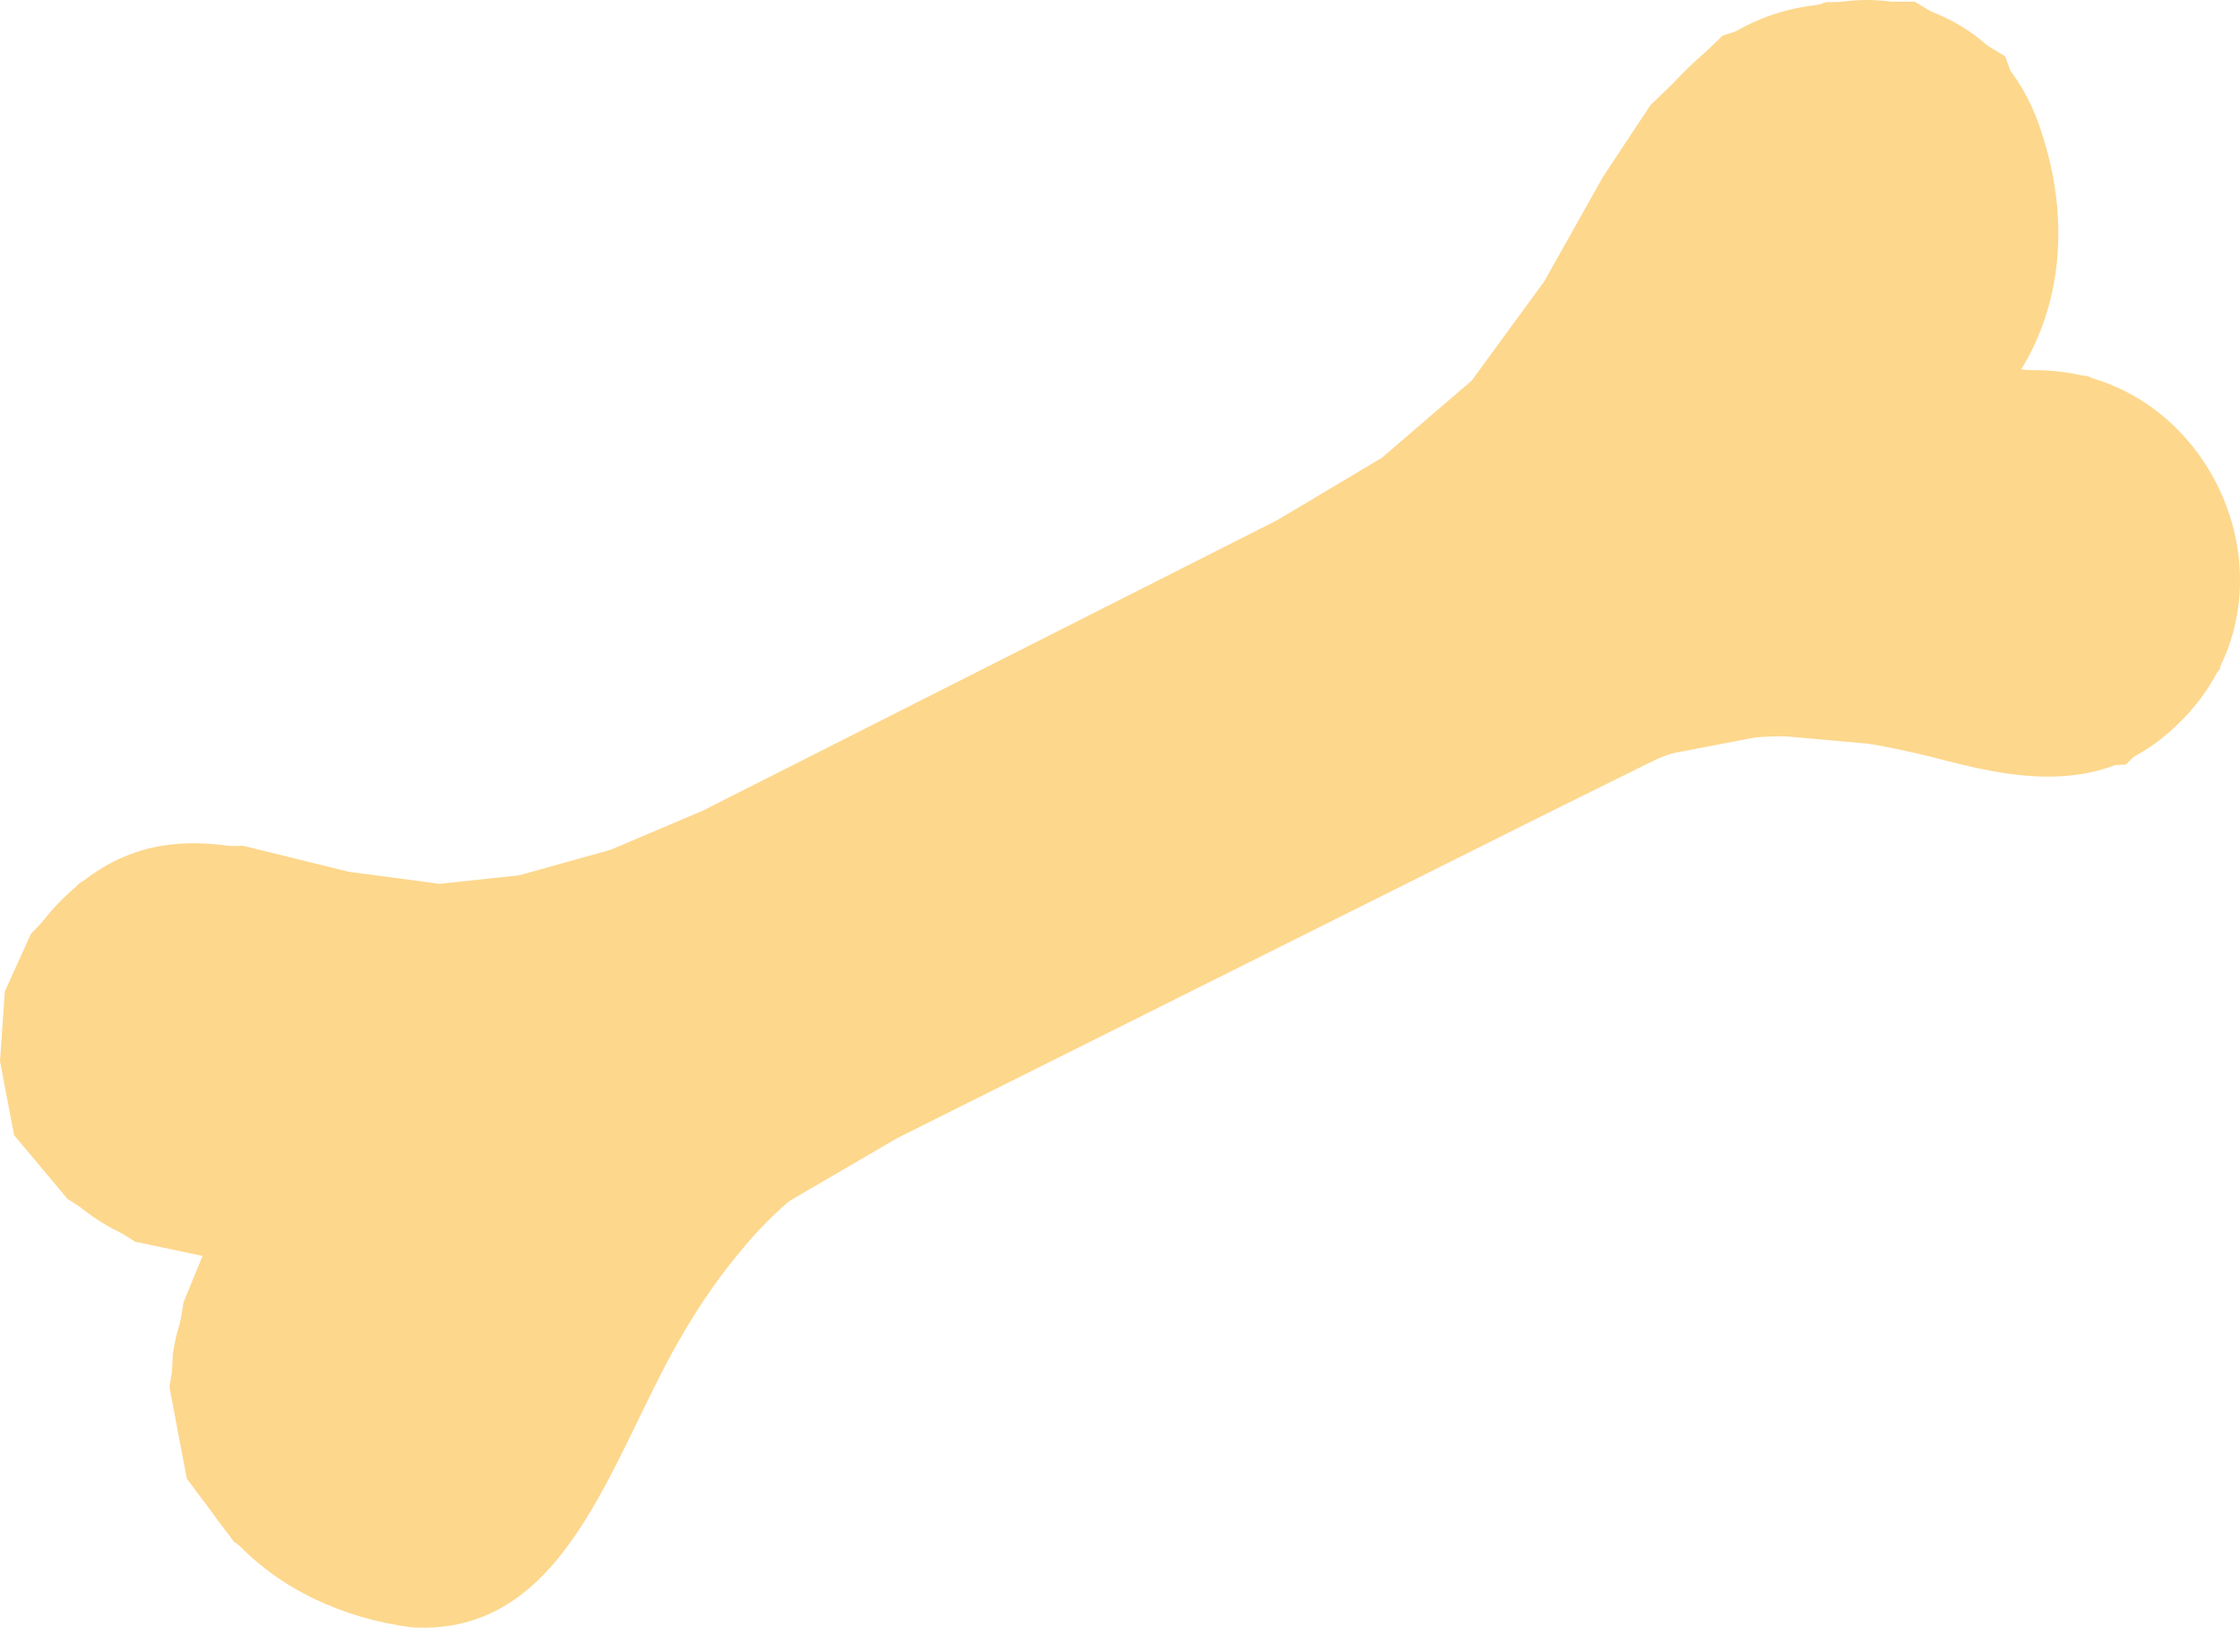 <svg width="80" height="59" viewBox="0 0 80 59" fill="none" xmlns="http://www.w3.org/2000/svg">
<path d="M70.82 14.886C73.383 12.43 74.162 8.664 72.961 4.885C71.766 0.814 68.099 -0.463 65.338 0.143C60.131 0.416 57.946 5.394 55.467 9.746C53.614 13.316 50.649 15.915 47.211 17.831C42.771 20.3 38.247 22.567 33.691 24.847C31.698 25.844 29.647 26.743 27.685 27.779C23.998 29.727 20.044 31.57 15.82 31.648C11.405 31.733 7.137 28.358 3.086 31.381C-2.805 35.779 0.664 44.789 7.431 44.704" fill="#FDD78C"/>
<path d="M8.983 43.082C7.463 44.574 6.396 46.691 6.172 48.379C5.82 53.994 9.776 57.461 14.67 58.125C20.178 58.483 21.756 52.248 24.241 47.897C25.615 45.486 27.66 42.822 30.132 41.584C31.704 40.802 33.27 40.014 34.841 39.232C39.32 36.991 43.799 34.756 48.278 32.515C51.16 31.075 54.042 29.635 56.93 28.189C58.144 27.583 59.205 26.984 60.54 26.671C63.671 25.928 66.546 26.398 69.587 27.192C72.232 27.876 74.89 28.215 77.191 26.384C82.986 21.765 79.082 12.729 72.143 13.244" fill="#FDD78C"/>
<path d="M7.233 44.861L4.824 44.352L2.415 42.828L0.504 40.548L0 37.909L0.172 35.414L1.105 33.355L2.85 31.538L5.303 30.306L8.677 30.209L12.459 31.14L15.699 31.57L18.548 31.264L21.813 30.352L25.11 28.951L45.614 18.58L49.352 16.352L52.559 13.596L55.147 10.058L57.256 6.306L58.943 3.758L61.517 1.276L65.223 0.077L68.379 0.058L71.613 2.012L72.967 5.739L73.364 9.062L72.808 11.628L72.041 13.179L74.558 13.433L76.826 14.553L78.648 16.645L79.862 20.02L79.28 23.909L75.925 27.31L71.255 27.518L67.191 26.606L63.166 26.248L59.498 26.951L54.974 29.192L32.043 40.652L27.666 43.206L24.944 46.502L22.586 50.854L20.497 54.698L17.98 57.265L14.165 58.008L11.105 57.05L8.351 55.063L6.671 52.815L6.051 49.538L6.555 46.516L7.233 44.861Z" fill="#FDD78C"/>
</svg>
